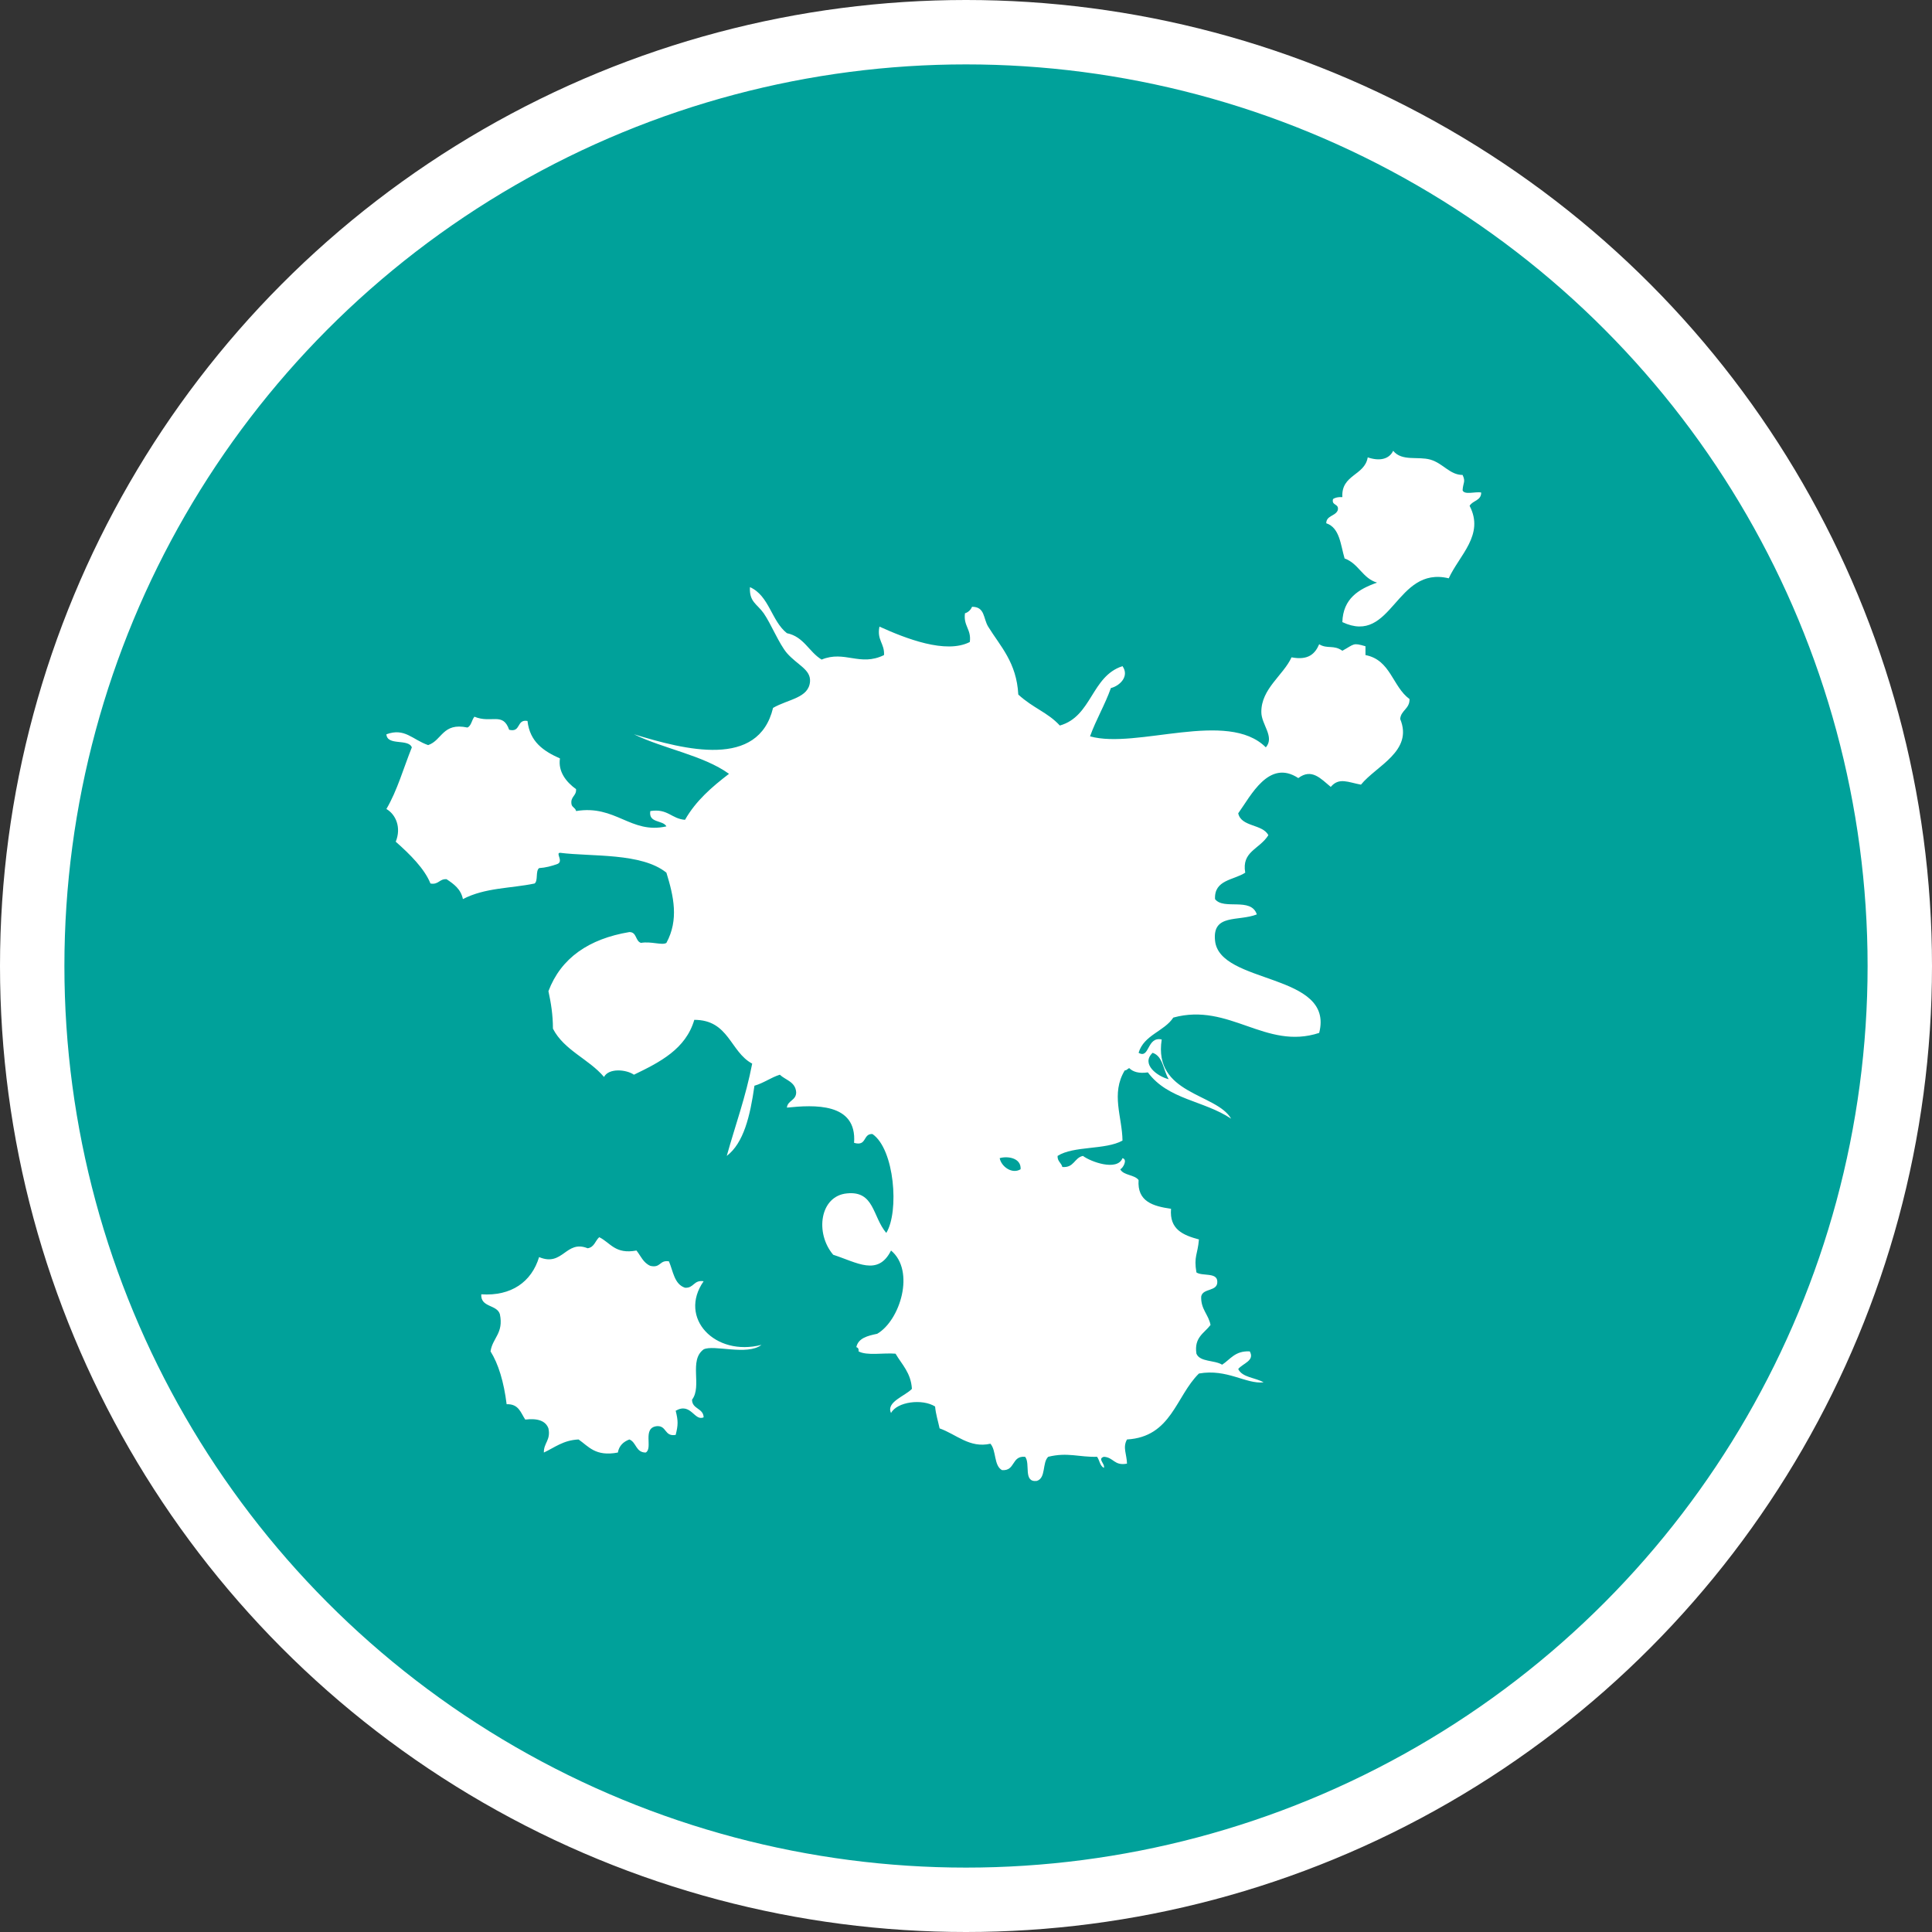 <?xml version="1.0" encoding="UTF-8" standalone="no"?>
<!-- Created with Inkscape (http://www.inkscape.org/) -->

<svg
   xmlns:dc="http://purl.org/dc/elements/1.1/"
   xmlns:cc="http://creativecommons.org/ns#"
   xmlns:rdf="http://www.w3.org/1999/02/22-rdf-syntax-ns#"
   xmlns:svg="http://www.w3.org/2000/svg"
   xmlns="http://www.w3.org/2000/svg"
   xmlns:xlink="http://www.w3.org/1999/xlink"
   xmlns:sodipodi="http://sodipodi.sourceforge.net/DTD/sodipodi-0.dtd"
   xmlns:inkscape="http://www.inkscape.org/namespaces/inkscape"
   width="30px"
   height="30px"
   version="1.1"
   id="svg8"
   inkscape:version="0.92.4 5da689c313, 2019-01-14"
   sodipodi:docname="container.svg">
  <rect width="100%" height="100%" fill="#333333" stroke="none"/>
  <defs
     id="defs2" />
  <sodipodi:namedview
     id="base"
     pagecolor="#ffffff"
     bordercolor="#666666"
     borderopacity="1.0"
     inkscape:pageopacity="0.0"
     inkscape:pageshadow="2"
     inkscape:zoom="13.049334"
     inkscape:cx="18.679046"
     inkscape:cy="12.165829"
     inkscape:document-units="px"
     inkscape:current-layer="layer1"
     showgrid="false"
     inkscape:snap-page="false"
     units="px"
     inkscape:window-width="1884"
     inkscape:window-height="1061"
     inkscape:window-x="0"
     inkscape:window-y="0"
     inkscape:window-maximized="1"
     fit-margin-top="0"
     fit-margin-left="0"
     fit-margin-right="0"
     fit-margin-bottom="0" />
    <circle
       style="color:#000000;clip-rule:nonzero;display:inline;overflow:visible;visibility:visible;opacity:1;isolation:auto;mix-blend-mode:normal;color-interpolation:sRGB;color-interpolation-filters:linearRGB;solid-color:#000000;solid-opacity:1;vector-effect:none;fill:#00a19a;fill-opacity:1;fill-rule:evenodd;stroke:#ffffff;stroke-width:1;stroke-linecap:butt;stroke-linejoin:miter;stroke-miterlimit:4;stroke-dasharray:none;stroke-dashoffset:0;stroke-opacity:1;marker:none;color-rendering:auto;image-rendering:auto;shape-rendering:auto;text-rendering:auto;enable-background:accumulate"
       id="path815"
       cx="15"
       cy="15"
       r="14.5" />
<g transform="translate(6,7)"><g id="surface1">
<path style=" stroke:none;fill-rule:evenodd;fill:#FFFFFF;fill-opacity:1;" d="M 16.711 0.613 C 16.719 0.488 16.762 0.484 16.711 0.375 C 16.512 0.375 16.41 0.195 16.211 0.137 C 16.016 0.082 15.77 0.168 15.633 0 C 15.57 0.133 15.418 0.164 15.238 0.102 C 15.191 0.387 14.824 0.367 14.844 0.719 C 14.781 0.715 14.73 0.727 14.699 0.75 C 14.672 0.855 14.797 0.816 14.773 0.922 C 14.738 1.016 14.594 1.004 14.594 1.125 C 14.805 1.195 14.816 1.461 14.879 1.672 C 15.098 1.75 15.156 1.98 15.383 2.047 C 15.094 2.148 14.855 2.297 14.844 2.66 C 15.621 3.027 15.668 1.781 16.496 1.98 C 16.66 1.621 17.055 1.305 16.82 0.855 C 16.867 0.77 17 0.777 17 0.648 C 16.914 0.629 16.738 0.691 16.711 0.613 Z M 4.926 12.895 C 4.77 12.871 4.777 13.004 4.637 12.996 C 4.469 12.941 4.453 12.738 4.387 12.586 C 4.238 12.562 4.262 12.695 4.098 12.656 C 3.988 12.609 3.949 12.5 3.883 12.418 C 3.551 12.48 3.48 12.297 3.305 12.211 C 3.242 12.266 3.23 12.367 3.125 12.383 C 2.785 12.246 2.742 12.676 2.371 12.52 C 2.254 12.906 1.938 13.129 1.473 13.098 C 1.461 13.305 1.715 13.254 1.762 13.406 C 1.824 13.703 1.648 13.773 1.617 13.984 C 1.738 14.176 1.824 14.457 1.867 14.805 C 2.055 14.797 2.086 14.938 2.156 15.043 C 2.348 15.02 2.473 15.062 2.516 15.18 C 2.555 15.363 2.441 15.406 2.445 15.555 C 2.613 15.477 2.746 15.363 2.984 15.352 C 3.141 15.461 3.246 15.621 3.594 15.555 C 3.613 15.449 3.68 15.387 3.773 15.352 C 3.883 15.395 3.871 15.555 4.027 15.555 C 4.145 15.488 3.965 15.168 4.203 15.145 C 4.355 15.137 4.316 15.312 4.492 15.281 C 4.531 15.125 4.531 15.062 4.492 14.906 C 4.73 14.77 4.781 15.074 4.926 15.008 C 4.922 14.863 4.746 14.883 4.746 14.734 C 4.906 14.527 4.691 14.125 4.926 13.953 C 5.082 13.875 5.602 14.055 5.824 13.883 C 5.102 14.07 4.527 13.465 4.926 12.895 Z M 15.203 3.172 L 15.203 3.035 C 15.004 2.977 15.035 3 14.844 3.105 C 14.707 3.008 14.613 3.082 14.484 3.004 C 14.422 3.148 14.32 3.258 14.055 3.207 C 13.926 3.488 13.582 3.695 13.586 4.059 C 13.586 4.25 13.797 4.441 13.656 4.605 C 13.062 4.012 11.652 4.637 10.926 4.434 C 11.02 4.172 11.156 3.949 11.25 3.684 C 11.383 3.652 11.543 3.504 11.43 3.344 C 10.945 3.5 10.957 4.125 10.457 4.266 C 10.266 4.059 10.047 4 9.812 3.785 C 9.785 3.285 9.535 3.039 9.344 2.73 C 9.266 2.602 9.297 2.422 9.094 2.422 C 9.074 2.469 9.035 2.508 8.984 2.523 C 8.957 2.723 9.086 2.77 9.059 2.969 C 8.688 3.16 8.062 2.914 7.656 2.73 C 7.613 2.941 7.738 2.992 7.727 3.172 C 7.352 3.355 7.117 3.094 6.758 3.242 C 6.559 3.121 6.484 2.887 6.219 2.832 C 5.977 2.641 5.945 2.25 5.645 2.117 C 5.633 2.348 5.754 2.375 5.859 2.523 C 5.977 2.695 6.094 2.992 6.219 3.141 C 6.383 3.328 6.59 3.395 6.578 3.582 C 6.559 3.84 6.242 3.855 6.004 3.992 C 5.777 4.938 4.641 4.645 3.844 4.402 C 4.309 4.629 4.918 4.727 5.32 5.016 C 5.055 5.219 4.805 5.434 4.637 5.73 C 4.426 5.715 4.371 5.551 4.098 5.594 C 4.066 5.785 4.293 5.73 4.348 5.832 C 3.793 5.957 3.562 5.492 2.945 5.594 C 2.938 5.547 2.887 5.539 2.875 5.492 C 2.852 5.367 2.953 5.363 2.945 5.254 C 2.789 5.141 2.664 4.98 2.695 4.777 C 2.441 4.664 2.227 4.52 2.191 4.195 C 2.016 4.164 2.094 4.379 1.906 4.332 C 1.809 4.051 1.629 4.238 1.367 4.129 C 1.324 4.18 1.32 4.27 1.258 4.297 C 0.871 4.215 0.867 4.496 0.648 4.57 C 0.402 4.484 0.285 4.297 0 4.402 C 0.012 4.586 0.34 4.465 0.395 4.605 C 0.266 4.926 0.168 5.277 0 5.562 C 0.148 5.648 0.234 5.852 0.145 6.07 C 0.367 6.266 0.594 6.492 0.684 6.719 C 0.812 6.742 0.82 6.645 0.934 6.652 C 1.047 6.727 1.156 6.805 1.188 6.961 C 1.535 6.781 1.926 6.797 2.301 6.719 C 2.359 6.676 2.312 6.527 2.371 6.48 C 2.473 6.473 2.566 6.449 2.66 6.414 C 2.75 6.371 2.625 6.246 2.695 6.242 C 3.188 6.305 3.961 6.238 4.348 6.551 C 4.461 6.918 4.543 7.281 4.348 7.641 C 4.285 7.684 4.109 7.613 3.953 7.641 C 3.863 7.613 3.891 7.473 3.773 7.473 C 3.145 7.578 2.711 7.875 2.516 8.391 C 2.555 8.57 2.586 8.758 2.586 8.973 C 2.758 9.309 3.145 9.445 3.379 9.723 C 3.453 9.582 3.723 9.605 3.844 9.688 C 4.25 9.492 4.648 9.289 4.781 8.836 C 5.32 8.836 5.336 9.332 5.68 9.516 C 5.582 10.027 5.418 10.473 5.285 10.949 C 5.547 10.75 5.648 10.332 5.715 9.859 C 5.863 9.816 5.965 9.734 6.109 9.688 C 6.199 9.773 6.352 9.797 6.363 9.961 C 6.363 10.09 6.23 10.086 6.219 10.199 C 6.637 10.156 7.309 10.117 7.262 10.746 C 7.465 10.805 7.395 10.602 7.547 10.609 C 7.891 10.844 7.965 11.816 7.762 12.145 C 7.547 11.891 7.578 11.488 7.152 11.531 C 6.73 11.57 6.652 12.148 6.938 12.484 C 7.305 12.602 7.633 12.824 7.836 12.418 C 8.215 12.734 7.977 13.504 7.621 13.711 C 7.473 13.742 7.328 13.777 7.297 13.918 C 7.324 13.926 7.336 13.945 7.332 13.984 C 7.461 14.055 7.719 14.004 7.906 14.02 C 8.004 14.188 8.145 14.316 8.16 14.566 C 8.059 14.676 7.754 14.77 7.836 14.941 C 7.93 14.766 8.32 14.715 8.52 14.84 C 8.531 14.961 8.566 15.066 8.59 15.18 C 8.848 15.27 9.055 15.492 9.379 15.418 C 9.473 15.523 9.43 15.758 9.559 15.828 C 9.77 15.844 9.703 15.602 9.918 15.621 C 10.004 15.727 9.883 16.02 10.098 15.996 C 10.246 15.953 10.18 15.711 10.277 15.621 C 10.578 15.547 10.754 15.629 11.035 15.621 C 11.074 15.672 11.078 15.762 11.141 15.793 C 11.164 15.73 11.035 15.652 11.141 15.621 C 11.293 15.629 11.301 15.766 11.5 15.727 C 11.496 15.578 11.43 15.477 11.5 15.352 C 12.191 15.312 12.258 14.68 12.617 14.328 C 13.055 14.25 13.348 14.496 13.621 14.465 C 13.496 14.391 13.289 14.391 13.227 14.258 C 13.301 14.168 13.488 14.129 13.406 13.984 C 13.176 13.973 13.105 14.109 12.977 14.191 C 12.859 14.117 12.633 14.152 12.578 14.02 C 12.539 13.766 12.699 13.703 12.797 13.574 C 12.766 13.41 12.645 13.332 12.652 13.133 C 12.676 12.996 12.914 13.062 12.902 12.895 C 12.895 12.754 12.668 12.82 12.578 12.758 C 12.535 12.508 12.598 12.48 12.617 12.246 C 12.371 12.18 12.156 12.09 12.184 11.77 C 11.902 11.73 11.656 11.656 11.68 11.324 C 11.617 11.238 11.445 11.254 11.395 11.156 C 11.434 11.145 11.516 11.004 11.43 10.984 C 11.348 11.191 10.934 11.039 10.816 10.949 C 10.68 10.977 10.68 11.137 10.496 11.121 C 10.48 11.055 10.418 11.035 10.422 10.949 C 10.672 10.789 11.164 10.859 11.43 10.711 C 11.426 10.344 11.246 9.984 11.465 9.621 C 11.5 9.621 11.508 9.594 11.535 9.586 C 11.594 9.645 11.688 9.672 11.824 9.652 C 12.141 10.078 12.691 10.086 13.117 10.371 C 12.887 9.973 11.906 9.996 12.039 9.141 C 11.805 9.09 11.855 9.449 11.68 9.348 C 11.762 9.07 12.078 9.016 12.219 8.801 C 13.09 8.562 13.652 9.312 14.484 9.039 C 14.727 8.098 12.934 8.293 12.867 7.605 C 12.824 7.184 13.23 7.312 13.516 7.199 C 13.426 6.926 13 7.137 12.867 6.961 C 12.852 6.66 13.156 6.668 13.336 6.551 C 13.277 6.219 13.555 6.191 13.695 5.969 C 13.605 5.793 13.273 5.844 13.227 5.629 C 13.422 5.359 13.703 4.781 14.16 5.082 C 14.367 4.926 14.508 5.09 14.664 5.219 C 14.793 5.066 14.934 5.148 15.133 5.184 C 15.371 4.891 15.949 4.664 15.742 4.164 C 15.754 4.027 15.891 4.008 15.887 3.855 C 15.621 3.66 15.594 3.246 15.203 3.172 Z M 9.523 10.984 C 9.633 10.949 9.859 10.973 9.848 11.156 C 9.715 11.238 9.547 11.113 9.523 10.984 Z M 11.898 9.348 C 12.062 9.402 12.062 9.621 12.148 9.758 C 11.973 9.715 11.711 9.523 11.898 9.348 Z M 11.898 9.348 "/>
</g>
</g>
</svg>

